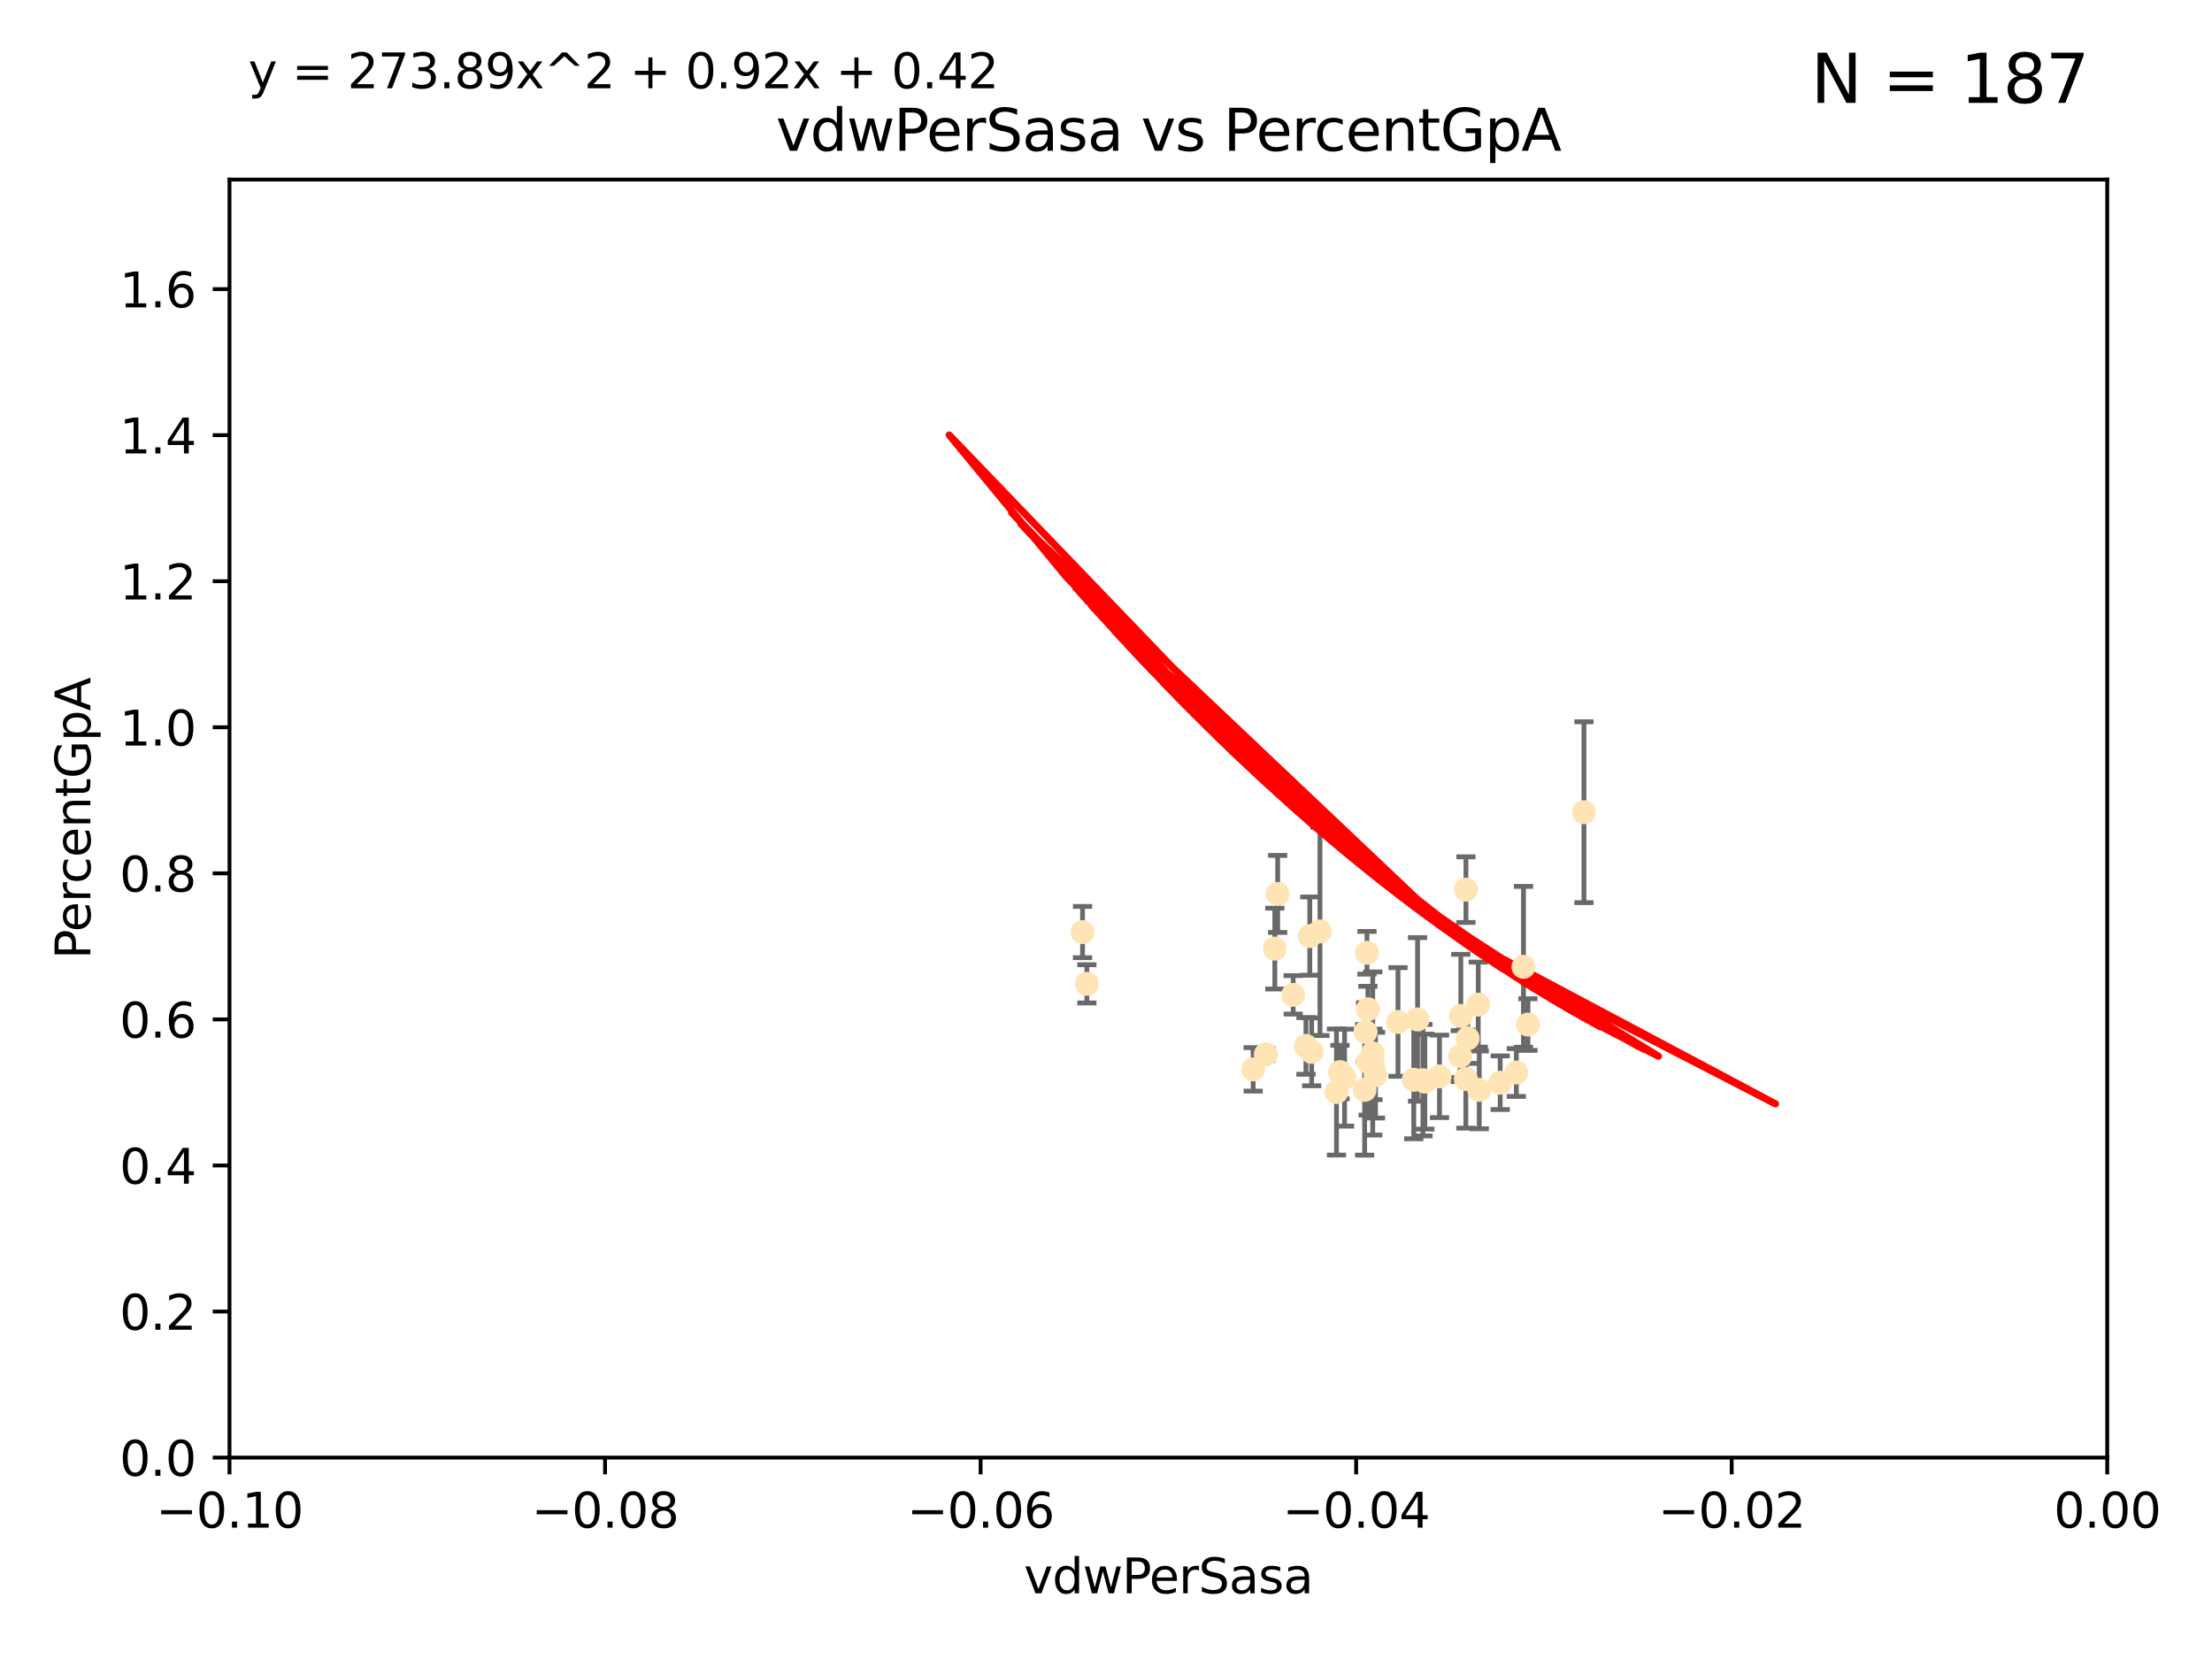 <?xml version="1.0" encoding="utf-8" standalone="no"?>
<!DOCTYPE svg PUBLIC "-//W3C//DTD SVG 1.1//EN"
  "http://www.w3.org/Graphics/SVG/1.1/DTD/svg11.dtd">
<svg xmlns:xlink="http://www.w3.org/1999/xlink" width="460.8pt" height="345.6pt" viewBox="0 0 460.8 345.6" xmlns="http://www.w3.org/2000/svg" version="1.1">
 <defs>
  <style type="text/css">*{stroke-linejoin: round; stroke-linecap: butt}</style>
 </defs>
 <g id="figure_1">
  <g id="patch_1">
   <path d="M 0 345.6 
L 460.8 345.6 
L 460.8 0 
L 0 0 
z
" style="fill: #ffffff"/>
  </g>
  <g id="axes_1">
   <g id="patch_2">
    <path d="M 47.81 303.64 
L 438.975 303.64 
L 438.975 37.411 
L 47.81 37.411 
z
" style="fill: #ffffff"/>
   </g>
   <g id="PathCollection_1">
    <defs>
     <path id="ma2a332e704" d="M 0 1.118 
C 0.297 1.118 0.581 1 0.791 0.791 
C 1 0.581 1.118 0.297 1.118 0 
C 1.118 -0.297 1 -0.581 0.791 -0.791 
C 0.581 -1 0.297 -1.118 0 -1.118 
C -0.297 -1.118 -0.581 -1 -0.791 -0.791 
C -1 -0.581 -1.118 -0.297 -1.118 0 
C -1.118 0.297 -1 0.581 -0.791 0.791 
C -0.581 1 -0.297 1.118 0 1.118 
z
" style="stroke: #ffe4b5"/>
    </defs>
    <g clip-path="url(#p7e8531dd98)">
     <use xlink:href="#ma2a332e704" x="286.014" y="221.731" style="fill: #ffe4b5; stroke: #ffe4b5"/>
     <use xlink:href="#ma2a332e704" x="266.164" y="186.224" style="fill: #ffe4b5; stroke: #ffe4b5"/>
     <use xlink:href="#ma2a332e704" x="286.543" y="223.977" style="fill: #ffe4b5; stroke: #ffe4b5"/>
     <use xlink:href="#ma2a332e704" x="272.852" y="195.01" style="fill: #ffe4b5; stroke: #ffe4b5"/>
     <use xlink:href="#ma2a332e704" x="285.966" y="219.455" style="fill: #ffe4b5; stroke: #ffe4b5"/>
     <use xlink:href="#ma2a332e704" x="225.513" y="194.165" style="fill: #ffe4b5; stroke: #ffe4b5"/>
     <use xlink:href="#ma2a332e704" x="280.096" y="224.484" style="fill: #ffe4b5; stroke: #ffe4b5"/>
     <use xlink:href="#ma2a332e704" x="279.141" y="223.332" style="fill: #ffe4b5; stroke: #ffe4b5"/>
     <use xlink:href="#ma2a332e704" x="284.958" y="210.247" style="fill: #ffe4b5; stroke: #ffe4b5"/>
     <use xlink:href="#ma2a332e704" x="304.316" y="211.634" style="fill: #ffe4b5; stroke: #ffe4b5"/>
     <use xlink:href="#ma2a332e704" x="263.703" y="219.631" style="fill: #ffe4b5; stroke: #ffe4b5"/>
     <use xlink:href="#ma2a332e704" x="284.768" y="198.481" style="fill: #ffe4b5; stroke: #ffe4b5"/>
     <use xlink:href="#ma2a332e704" x="269.396" y="207.243" style="fill: #ffe4b5; stroke: #ffe4b5"/>
     <use xlink:href="#ma2a332e704" x="226.415" y="204.951" style="fill: #ffe4b5; stroke: #ffe4b5"/>
     <use xlink:href="#ma2a332e704" x="305.751" y="216.303" style="fill: #ffe4b5; stroke: #ffe4b5"/>
     <use xlink:href="#ma2a332e704" x="284.28" y="227.029" style="fill: #ffe4b5; stroke: #ffe4b5"/>
     <use xlink:href="#ma2a332e704" x="291.227" y="212.895" style="fill: #ffe4b5; stroke: #ffe4b5"/>
     <use xlink:href="#ma2a332e704" x="296.422" y="225.021" style="fill: #ffe4b5; stroke: #ffe4b5"/>
     <use xlink:href="#ma2a332e704" x="265.571" y="197.606" style="fill: #ffe4b5; stroke: #ffe4b5"/>
     <use xlink:href="#ma2a332e704" x="308.155" y="227.043" style="fill: #ffe4b5; stroke: #ffe4b5"/>
     <use xlink:href="#ma2a332e704" x="304.19" y="220.004" style="fill: #ffe4b5; stroke: #ffe4b5"/>
     <use xlink:href="#ma2a332e704" x="272.053" y="217.887" style="fill: #ffe4b5; stroke: #ffe4b5"/>
     <use xlink:href="#ma2a332e704" x="274.973" y="194.031" style="fill: #ffe4b5; stroke: #ffe4b5"/>
     <use xlink:href="#ma2a332e704" x="294.51" y="224.942" style="fill: #ffe4b5; stroke: #ffe4b5"/>
     <use xlink:href="#ma2a332e704" x="299.876" y="224.228" style="fill: #ffe4b5; stroke: #ffe4b5"/>
     <use xlink:href="#ma2a332e704" x="296.82" y="225.318" style="fill: #ffe4b5; stroke: #ffe4b5"/>
     <use xlink:href="#ma2a332e704" x="315.881" y="223.422" style="fill: #ffe4b5; stroke: #ffe4b5"/>
     <use xlink:href="#ma2a332e704" x="285.01" y="221.185" style="fill: #ffe4b5; stroke: #ffe4b5"/>
     <use xlink:href="#ma2a332e704" x="284.48" y="214.989" style="fill: #ffe4b5; stroke: #ffe4b5"/>
     <use xlink:href="#ma2a332e704" x="305.384" y="185.331" style="fill: #ffe4b5; stroke: #ffe4b5"/>
     <use xlink:href="#ma2a332e704" x="318.297" y="213.437" style="fill: #ffe4b5; stroke: #ffe4b5"/>
     <use xlink:href="#ma2a332e704" x="329.966" y="169.199" style="fill: #ffe4b5; stroke: #ffe4b5"/>
     <use xlink:href="#ma2a332e704" x="312.522" y="225.548" style="fill: #ffe4b5; stroke: #ffe4b5"/>
     <use xlink:href="#ma2a332e704" x="307.945" y="209.282" style="fill: #ffe4b5; stroke: #ffe4b5"/>
     <use xlink:href="#ma2a332e704" x="317.372" y="201.405" style="fill: #ffe4b5; stroke: #ffe4b5"/>
     <use xlink:href="#ma2a332e704" x="273.242" y="219.116" style="fill: #ffe4b5; stroke: #ffe4b5"/>
     <use xlink:href="#ma2a332e704" x="278.412" y="227.487" style="fill: #ffe4b5; stroke: #ffe4b5"/>
     <use xlink:href="#ma2a332e704" x="261.054" y="222.767" style="fill: #ffe4b5; stroke: #ffe4b5"/>
     <use xlink:href="#ma2a332e704" x="295.304" y="212.364" style="fill: #ffe4b5; stroke: #ffe4b5"/>
     <use xlink:href="#ma2a332e704" x="305.36" y="224.781" style="fill: #ffe4b5; stroke: #ffe4b5"/>
    </g>
   </g>
   <g id="matplotlib.axis_1">
    <g id="xtick_1">
     <g id="line2d_1">
      <defs>
       <path id="m2748b7d595" d="M 0 0 
L 0 3.5 
" style="stroke: #000000; stroke-width: 0.8"/>
      </defs>
      <g>
       <use xlink:href="#m2748b7d595" x="47.81" y="303.64" style="stroke: #000000; stroke-width: 0.8"/>
      </g>
     </g>
     <g id="text_1">
      <!-- −0.10 -->
      <g transform="translate(32.487 318.238)scale(0.1 -0.1)">
       <defs>
        <path id="DejaVuSans-2212" d="M 678 2272 
L 4684 2272 
L 4684 1741 
L 678 1741 
L 678 2272 
z
" transform="scale(0.016)"/>
        <path id="DejaVuSans-30" d="M 2034 4250 
Q 1547 4250 1301 3770 
Q 1056 3291 1056 2328 
Q 1056 1369 1301 889 
Q 1547 409 2034 409 
Q 2525 409 2770 889 
Q 3016 1369 3016 2328 
Q 3016 3291 2770 3770 
Q 2525 4250 2034 4250 
z
M 2034 4750 
Q 2819 4750 3233 4129 
Q 3647 3509 3647 2328 
Q 3647 1150 3233 529 
Q 2819 -91 2034 -91 
Q 1250 -91 836 529 
Q 422 1150 422 2328 
Q 422 3509 836 4129 
Q 1250 4750 2034 4750 
z
" transform="scale(0.016)"/>
        <path id="DejaVuSans-2e" d="M 684 794 
L 1344 794 
L 1344 0 
L 684 0 
L 684 794 
z
" transform="scale(0.016)"/>
        <path id="DejaVuSans-31" d="M 794 531 
L 1825 531 
L 1825 4091 
L 703 3866 
L 703 4441 
L 1819 4666 
L 2450 4666 
L 2450 531 
L 3481 531 
L 3481 0 
L 794 0 
L 794 531 
z
" transform="scale(0.016)"/>
       </defs>
       <use xlink:href="#DejaVuSans-2212"/>
       <use xlink:href="#DejaVuSans-30" x="83.789"/>
       <use xlink:href="#DejaVuSans-2e" x="147.412"/>
       <use xlink:href="#DejaVuSans-31" x="179.199"/>
       <use xlink:href="#DejaVuSans-30" x="242.822"/>
      </g>
     </g>
    </g>
    <g id="xtick_2">
     <g id="line2d_2">
      <g>
       <use xlink:href="#m2748b7d595" x="126.043" y="303.64" style="stroke: #000000; stroke-width: 0.8"/>
      </g>
     </g>
     <g id="text_2">
      <!-- −0.08 -->
      <g transform="translate(110.72 318.238)scale(0.1 -0.1)">
       <defs>
        <path id="DejaVuSans-38" d="M 2034 2216 
Q 1584 2216 1326 1975 
Q 1069 1734 1069 1313 
Q 1069 891 1326 650 
Q 1584 409 2034 409 
Q 2484 409 2743 651 
Q 3003 894 3003 1313 
Q 3003 1734 2745 1975 
Q 2488 2216 2034 2216 
z
M 1403 2484 
Q 997 2584 770 2862 
Q 544 3141 544 3541 
Q 544 4100 942 4425 
Q 1341 4750 2034 4750 
Q 2731 4750 3128 4425 
Q 3525 4100 3525 3541 
Q 3525 3141 3298 2862 
Q 3072 2584 2669 2484 
Q 3125 2378 3379 2068 
Q 3634 1759 3634 1313 
Q 3634 634 3220 271 
Q 2806 -91 2034 -91 
Q 1263 -91 848 271 
Q 434 634 434 1313 
Q 434 1759 690 2068 
Q 947 2378 1403 2484 
z
M 1172 3481 
Q 1172 3119 1398 2916 
Q 1625 2713 2034 2713 
Q 2441 2713 2670 2916 
Q 2900 3119 2900 3481 
Q 2900 3844 2670 4047 
Q 2441 4250 2034 4250 
Q 1625 4250 1398 4047 
Q 1172 3844 1172 3481 
z
" transform="scale(0.016)"/>
       </defs>
       <use xlink:href="#DejaVuSans-2212"/>
       <use xlink:href="#DejaVuSans-30" x="83.789"/>
       <use xlink:href="#DejaVuSans-2e" x="147.412"/>
       <use xlink:href="#DejaVuSans-30" x="179.199"/>
       <use xlink:href="#DejaVuSans-38" x="242.822"/>
      </g>
     </g>
    </g>
    <g id="xtick_3">
     <g id="line2d_3">
      <g>
       <use xlink:href="#m2748b7d595" x="204.276" y="303.64" style="stroke: #000000; stroke-width: 0.8"/>
      </g>
     </g>
     <g id="text_3">
      <!-- −0.06 -->
      <g transform="translate(188.953 318.238)scale(0.1 -0.1)">
       <defs>
        <path id="DejaVuSans-36" d="M 2113 2584 
Q 1688 2584 1439 2293 
Q 1191 2003 1191 1497 
Q 1191 994 1439 701 
Q 1688 409 2113 409 
Q 2538 409 2786 701 
Q 3034 994 3034 1497 
Q 3034 2003 2786 2293 
Q 2538 2584 2113 2584 
z
M 3366 4563 
L 3366 3988 
Q 3128 4100 2886 4159 
Q 2644 4219 2406 4219 
Q 1781 4219 1451 3797 
Q 1122 3375 1075 2522 
Q 1259 2794 1537 2939 
Q 1816 3084 2150 3084 
Q 2853 3084 3261 2657 
Q 3669 2231 3669 1497 
Q 3669 778 3244 343 
Q 2819 -91 2113 -91 
Q 1303 -91 875 529 
Q 447 1150 447 2328 
Q 447 3434 972 4092 
Q 1497 4750 2381 4750 
Q 2619 4750 2861 4703 
Q 3103 4656 3366 4563 
z
" transform="scale(0.016)"/>
       </defs>
       <use xlink:href="#DejaVuSans-2212"/>
       <use xlink:href="#DejaVuSans-30" x="83.789"/>
       <use xlink:href="#DejaVuSans-2e" x="147.412"/>
       <use xlink:href="#DejaVuSans-30" x="179.199"/>
       <use xlink:href="#DejaVuSans-36" x="242.822"/>
      </g>
     </g>
    </g>
    <g id="xtick_4">
     <g id="line2d_4">
      <g>
       <use xlink:href="#m2748b7d595" x="282.509" y="303.64" style="stroke: #000000; stroke-width: 0.8"/>
      </g>
     </g>
     <g id="text_4">
      <!-- −0.04 -->
      <g transform="translate(267.186 318.238)scale(0.1 -0.1)">
       <defs>
        <path id="DejaVuSans-34" d="M 2419 4116 
L 825 1625 
L 2419 1625 
L 2419 4116 
z
M 2253 4666 
L 3047 4666 
L 3047 1625 
L 3713 1625 
L 3713 1100 
L 3047 1100 
L 3047 0 
L 2419 0 
L 2419 1100 
L 313 1100 
L 313 1709 
L 2253 4666 
z
" transform="scale(0.016)"/>
       </defs>
       <use xlink:href="#DejaVuSans-2212"/>
       <use xlink:href="#DejaVuSans-30" x="83.789"/>
       <use xlink:href="#DejaVuSans-2e" x="147.412"/>
       <use xlink:href="#DejaVuSans-30" x="179.199"/>
       <use xlink:href="#DejaVuSans-34" x="242.822"/>
      </g>
     </g>
    </g>
    <g id="xtick_5">
     <g id="line2d_5">
      <g>
       <use xlink:href="#m2748b7d595" x="360.742" y="303.64" style="stroke: #000000; stroke-width: 0.8"/>
      </g>
     </g>
     <g id="text_5">
      <!-- −0.02 -->
      <g transform="translate(345.419 318.238)scale(0.1 -0.1)">
       <defs>
        <path id="DejaVuSans-32" d="M 1228 531 
L 3431 531 
L 3431 0 
L 469 0 
L 469 531 
Q 828 903 1448 1529 
Q 2069 2156 2228 2338 
Q 2531 2678 2651 2914 
Q 2772 3150 2772 3378 
Q 2772 3750 2511 3984 
Q 2250 4219 1831 4219 
Q 1534 4219 1204 4116 
Q 875 4013 500 3803 
L 500 4441 
Q 881 4594 1212 4672 
Q 1544 4750 1819 4750 
Q 2544 4750 2975 4387 
Q 3406 4025 3406 3419 
Q 3406 3131 3298 2873 
Q 3191 2616 2906 2266 
Q 2828 2175 2409 1742 
Q 1991 1309 1228 531 
z
" transform="scale(0.016)"/>
       </defs>
       <use xlink:href="#DejaVuSans-2212"/>
       <use xlink:href="#DejaVuSans-30" x="83.789"/>
       <use xlink:href="#DejaVuSans-2e" x="147.412"/>
       <use xlink:href="#DejaVuSans-30" x="179.199"/>
       <use xlink:href="#DejaVuSans-32" x="242.822"/>
      </g>
     </g>
    </g>
    <g id="xtick_6">
     <g id="line2d_6">
      <g>
       <use xlink:href="#m2748b7d595" x="438.975" y="303.64" style="stroke: #000000; stroke-width: 0.8"/>
      </g>
     </g>
     <g id="text_6">
      <!-- 0.00 -->
      <g transform="translate(427.842 318.238)scale(0.1 -0.1)">
       <use xlink:href="#DejaVuSans-30"/>
       <use xlink:href="#DejaVuSans-2e" x="63.623"/>
       <use xlink:href="#DejaVuSans-30" x="95.41"/>
       <use xlink:href="#DejaVuSans-30" x="159.033"/>
      </g>
     </g>
    </g>
    <g id="text_7">
     <!-- vdwPerSasa -->
     <g transform="translate(213.297 331.917)scale(0.1 -0.1)">
      <defs>
       <path id="DejaVuSans-76" d="M 191 3500 
L 800 3500 
L 1894 563 
L 2988 3500 
L 3597 3500 
L 2284 0 
L 1503 0 
L 191 3500 
z
" transform="scale(0.016)"/>
       <path id="DejaVuSans-64" d="M 2906 2969 
L 2906 4863 
L 3481 4863 
L 3481 0 
L 2906 0 
L 2906 525 
Q 2725 213 2448 61 
Q 2172 -91 1784 -91 
Q 1150 -91 751 415 
Q 353 922 353 1747 
Q 353 2572 751 3078 
Q 1150 3584 1784 3584 
Q 2172 3584 2448 3432 
Q 2725 3281 2906 2969 
z
M 947 1747 
Q 947 1113 1208 752 
Q 1469 391 1925 391 
Q 2381 391 2643 752 
Q 2906 1113 2906 1747 
Q 2906 2381 2643 2742 
Q 2381 3103 1925 3103 
Q 1469 3103 1208 2742 
Q 947 2381 947 1747 
z
" transform="scale(0.016)"/>
       <path id="DejaVuSans-77" d="M 269 3500 
L 844 3500 
L 1563 769 
L 2278 3500 
L 2956 3500 
L 3675 769 
L 4391 3500 
L 4966 3500 
L 4050 0 
L 3372 0 
L 2619 2869 
L 1863 0 
L 1184 0 
L 269 3500 
z
" transform="scale(0.016)"/>
       <path id="DejaVuSans-50" d="M 1259 4147 
L 1259 2394 
L 2053 2394 
Q 2494 2394 2734 2622 
Q 2975 2850 2975 3272 
Q 2975 3691 2734 3919 
Q 2494 4147 2053 4147 
L 1259 4147 
z
M 628 4666 
L 2053 4666 
Q 2838 4666 3239 4311 
Q 3641 3956 3641 3272 
Q 3641 2581 3239 2228 
Q 2838 1875 2053 1875 
L 1259 1875 
L 1259 0 
L 628 0 
L 628 4666 
z
" transform="scale(0.016)"/>
       <path id="DejaVuSans-65" d="M 3597 1894 
L 3597 1613 
L 953 1613 
Q 991 1019 1311 708 
Q 1631 397 2203 397 
Q 2534 397 2845 478 
Q 3156 559 3463 722 
L 3463 178 
Q 3153 47 2828 -22 
Q 2503 -91 2169 -91 
Q 1331 -91 842 396 
Q 353 884 353 1716 
Q 353 2575 817 3079 
Q 1281 3584 2069 3584 
Q 2775 3584 3186 3129 
Q 3597 2675 3597 1894 
z
M 3022 2063 
Q 3016 2534 2758 2815 
Q 2500 3097 2075 3097 
Q 1594 3097 1305 2825 
Q 1016 2553 972 2059 
L 3022 2063 
z
" transform="scale(0.016)"/>
       <path id="DejaVuSans-72" d="M 2631 2963 
Q 2534 3019 2420 3045 
Q 2306 3072 2169 3072 
Q 1681 3072 1420 2755 
Q 1159 2438 1159 1844 
L 1159 0 
L 581 0 
L 581 3500 
L 1159 3500 
L 1159 2956 
Q 1341 3275 1631 3429 
Q 1922 3584 2338 3584 
Q 2397 3584 2469 3576 
Q 2541 3569 2628 3553 
L 2631 2963 
z
" transform="scale(0.016)"/>
       <path id="DejaVuSans-53" d="M 3425 4513 
L 3425 3897 
Q 3066 4069 2747 4153 
Q 2428 4238 2131 4238 
Q 1616 4238 1336 4038 
Q 1056 3838 1056 3469 
Q 1056 3159 1242 3001 
Q 1428 2844 1947 2747 
L 2328 2669 
Q 3034 2534 3370 2195 
Q 3706 1856 3706 1288 
Q 3706 609 3251 259 
Q 2797 -91 1919 -91 
Q 1588 -91 1214 -16 
Q 841 59 441 206 
L 441 856 
Q 825 641 1194 531 
Q 1563 422 1919 422 
Q 2459 422 2753 634 
Q 3047 847 3047 1241 
Q 3047 1584 2836 1778 
Q 2625 1972 2144 2069 
L 1759 2144 
Q 1053 2284 737 2584 
Q 422 2884 422 3419 
Q 422 4038 858 4394 
Q 1294 4750 2059 4750 
Q 2388 4750 2728 4690 
Q 3069 4631 3425 4513 
z
" transform="scale(0.016)"/>
       <path id="DejaVuSans-61" d="M 2194 1759 
Q 1497 1759 1228 1600 
Q 959 1441 959 1056 
Q 959 750 1161 570 
Q 1363 391 1709 391 
Q 2188 391 2477 730 
Q 2766 1069 2766 1631 
L 2766 1759 
L 2194 1759 
z
M 3341 1997 
L 3341 0 
L 2766 0 
L 2766 531 
Q 2569 213 2275 61 
Q 1981 -91 1556 -91 
Q 1019 -91 701 211 
Q 384 513 384 1019 
Q 384 1609 779 1909 
Q 1175 2209 1959 2209 
L 2766 2209 
L 2766 2266 
Q 2766 2663 2505 2880 
Q 2244 3097 1772 3097 
Q 1472 3097 1187 3025 
Q 903 2953 641 2809 
L 641 3341 
Q 956 3463 1253 3523 
Q 1550 3584 1831 3584 
Q 2591 3584 2966 3190 
Q 3341 2797 3341 1997 
z
" transform="scale(0.016)"/>
       <path id="DejaVuSans-73" d="M 2834 3397 
L 2834 2853 
Q 2591 2978 2328 3040 
Q 2066 3103 1784 3103 
Q 1356 3103 1142 2972 
Q 928 2841 928 2578 
Q 928 2378 1081 2264 
Q 1234 2150 1697 2047 
L 1894 2003 
Q 2506 1872 2764 1633 
Q 3022 1394 3022 966 
Q 3022 478 2636 193 
Q 2250 -91 1575 -91 
Q 1294 -91 989 -36 
Q 684 19 347 128 
L 347 722 
Q 666 556 975 473 
Q 1284 391 1588 391 
Q 1994 391 2212 530 
Q 2431 669 2431 922 
Q 2431 1156 2273 1281 
Q 2116 1406 1581 1522 
L 1381 1569 
Q 847 1681 609 1914 
Q 372 2147 372 2553 
Q 372 3047 722 3315 
Q 1072 3584 1716 3584 
Q 2034 3584 2315 3537 
Q 2597 3491 2834 3397 
z
" transform="scale(0.016)"/>
      </defs>
      <use xlink:href="#DejaVuSans-76"/>
      <use xlink:href="#DejaVuSans-64" x="59.18"/>
      <use xlink:href="#DejaVuSans-77" x="122.656"/>
      <use xlink:href="#DejaVuSans-50" x="204.443"/>
      <use xlink:href="#DejaVuSans-65" x="261.121"/>
      <use xlink:href="#DejaVuSans-72" x="322.645"/>
      <use xlink:href="#DejaVuSans-53" x="363.758"/>
      <use xlink:href="#DejaVuSans-61" x="427.234"/>
      <use xlink:href="#DejaVuSans-73" x="488.514"/>
      <use xlink:href="#DejaVuSans-61" x="540.613"/>
     </g>
    </g>
   </g>
   <g id="matplotlib.axis_2">
    <g id="ytick_1">
     <g id="line2d_7">
      <defs>
       <path id="m2d31a4123d" d="M 0 0 
L -3.5 0 
" style="stroke: #000000; stroke-width: 0.8"/>
      </defs>
      <g>
       <use xlink:href="#m2d31a4123d" x="47.81" y="303.64" style="stroke: #000000; stroke-width: 0.8"/>
      </g>
     </g>
     <g id="text_8">
      <!-- 0.0 -->
      <g transform="translate(24.907 307.439)scale(0.1 -0.1)">
       <use xlink:href="#DejaVuSans-30"/>
       <use xlink:href="#DejaVuSans-2e" x="63.623"/>
       <use xlink:href="#DejaVuSans-30" x="95.41"/>
      </g>
     </g>
    </g>
    <g id="ytick_2">
     <g id="line2d_8">
      <g>
       <use xlink:href="#m2d31a4123d" x="47.81" y="273.214" style="stroke: #000000; stroke-width: 0.8"/>
      </g>
     </g>
     <g id="text_9">
      <!-- 0.2 -->
      <g transform="translate(24.907 277.013)scale(0.1 -0.1)">
       <use xlink:href="#DejaVuSans-30"/>
       <use xlink:href="#DejaVuSans-2e" x="63.623"/>
       <use xlink:href="#DejaVuSans-32" x="95.41"/>
      </g>
     </g>
    </g>
    <g id="ytick_3">
     <g id="line2d_9">
      <g>
       <use xlink:href="#m2d31a4123d" x="47.81" y="242.788" style="stroke: #000000; stroke-width: 0.8"/>
      </g>
     </g>
     <g id="text_10">
      <!-- 0.4 -->
      <g transform="translate(24.907 246.587)scale(0.1 -0.1)">
       <use xlink:href="#DejaVuSans-30"/>
       <use xlink:href="#DejaVuSans-2e" x="63.623"/>
       <use xlink:href="#DejaVuSans-34" x="95.41"/>
      </g>
     </g>
    </g>
    <g id="ytick_4">
     <g id="line2d_10">
      <g>
       <use xlink:href="#m2d31a4123d" x="47.81" y="212.362" style="stroke: #000000; stroke-width: 0.8"/>
      </g>
     </g>
     <g id="text_11">
      <!-- 0.6 -->
      <g transform="translate(24.907 216.161)scale(0.1 -0.1)">
       <use xlink:href="#DejaVuSans-30"/>
       <use xlink:href="#DejaVuSans-2e" x="63.623"/>
       <use xlink:href="#DejaVuSans-36" x="95.41"/>
      </g>
     </g>
    </g>
    <g id="ytick_5">
     <g id="line2d_11">
      <g>
       <use xlink:href="#m2d31a4123d" x="47.81" y="181.935" style="stroke: #000000; stroke-width: 0.8"/>
      </g>
     </g>
     <g id="text_12">
      <!-- 0.8 -->
      <g transform="translate(24.907 185.735)scale(0.1 -0.1)">
       <use xlink:href="#DejaVuSans-30"/>
       <use xlink:href="#DejaVuSans-2e" x="63.623"/>
       <use xlink:href="#DejaVuSans-38" x="95.41"/>
      </g>
     </g>
    </g>
    <g id="ytick_6">
     <g id="line2d_12">
      <g>
       <use xlink:href="#m2d31a4123d" x="47.81" y="151.509" style="stroke: #000000; stroke-width: 0.8"/>
      </g>
     </g>
     <g id="text_13">
      <!-- 1.0 -->
      <g transform="translate(24.907 155.308)scale(0.1 -0.1)">
       <use xlink:href="#DejaVuSans-31"/>
       <use xlink:href="#DejaVuSans-2e" x="63.623"/>
       <use xlink:href="#DejaVuSans-30" x="95.41"/>
      </g>
     </g>
    </g>
    <g id="ytick_7">
     <g id="line2d_13">
      <g>
       <use xlink:href="#m2d31a4123d" x="47.81" y="121.083" style="stroke: #000000; stroke-width: 0.8"/>
      </g>
     </g>
     <g id="text_14">
      <!-- 1.2 -->
      <g transform="translate(24.907 124.882)scale(0.1 -0.1)">
       <use xlink:href="#DejaVuSans-31"/>
       <use xlink:href="#DejaVuSans-2e" x="63.623"/>
       <use xlink:href="#DejaVuSans-32" x="95.41"/>
      </g>
     </g>
    </g>
    <g id="ytick_8">
     <g id="line2d_14">
      <g>
       <use xlink:href="#m2d31a4123d" x="47.81" y="90.657" style="stroke: #000000; stroke-width: 0.8"/>
      </g>
     </g>
     <g id="text_15">
      <!-- 1.4 -->
      <g transform="translate(24.907 94.456)scale(0.1 -0.1)">
       <use xlink:href="#DejaVuSans-31"/>
       <use xlink:href="#DejaVuSans-2e" x="63.623"/>
       <use xlink:href="#DejaVuSans-34" x="95.41"/>
      </g>
     </g>
    </g>
    <g id="ytick_9">
     <g id="line2d_15">
      <g>
       <use xlink:href="#m2d31a4123d" x="47.81" y="60.231" style="stroke: #000000; stroke-width: 0.8"/>
      </g>
     </g>
     <g id="text_16">
      <!-- 1.6 -->
      <g transform="translate(24.907 64.03)scale(0.1 -0.1)">
       <use xlink:href="#DejaVuSans-31"/>
       <use xlink:href="#DejaVuSans-2e" x="63.623"/>
       <use xlink:href="#DejaVuSans-36" x="95.41"/>
      </g>
     </g>
    </g>
    <g id="text_17">
     <!-- PercentGpA -->
     <g transform="translate(18.827 199.802)rotate(-90)scale(0.1 -0.1)">
      <defs>
       <path id="DejaVuSans-63" d="M 3122 3366 
L 3122 2828 
Q 2878 2963 2633 3030 
Q 2388 3097 2138 3097 
Q 1578 3097 1268 2742 
Q 959 2388 959 1747 
Q 959 1106 1268 751 
Q 1578 397 2138 397 
Q 2388 397 2633 464 
Q 2878 531 3122 666 
L 3122 134 
Q 2881 22 2623 -34 
Q 2366 -91 2075 -91 
Q 1284 -91 818 406 
Q 353 903 353 1747 
Q 353 2603 823 3093 
Q 1294 3584 2113 3584 
Q 2378 3584 2631 3529 
Q 2884 3475 3122 3366 
z
" transform="scale(0.016)"/>
       <path id="DejaVuSans-6e" d="M 3513 2113 
L 3513 0 
L 2938 0 
L 2938 2094 
Q 2938 2591 2744 2837 
Q 2550 3084 2163 3084 
Q 1697 3084 1428 2787 
Q 1159 2491 1159 1978 
L 1159 0 
L 581 0 
L 581 3500 
L 1159 3500 
L 1159 2956 
Q 1366 3272 1645 3428 
Q 1925 3584 2291 3584 
Q 2894 3584 3203 3211 
Q 3513 2838 3513 2113 
z
" transform="scale(0.016)"/>
       <path id="DejaVuSans-74" d="M 1172 4494 
L 1172 3500 
L 2356 3500 
L 2356 3053 
L 1172 3053 
L 1172 1153 
Q 1172 725 1289 603 
Q 1406 481 1766 481 
L 2356 481 
L 2356 0 
L 1766 0 
Q 1100 0 847 248 
Q 594 497 594 1153 
L 594 3053 
L 172 3053 
L 172 3500 
L 594 3500 
L 594 4494 
L 1172 4494 
z
" transform="scale(0.016)"/>
       <path id="DejaVuSans-47" d="M 3809 666 
L 3809 1919 
L 2778 1919 
L 2778 2438 
L 4434 2438 
L 4434 434 
Q 4069 175 3628 42 
Q 3188 -91 2688 -91 
Q 1594 -91 976 548 
Q 359 1188 359 2328 
Q 359 3472 976 4111 
Q 1594 4750 2688 4750 
Q 3144 4750 3555 4637 
Q 3966 4525 4313 4306 
L 4313 3634 
Q 3963 3931 3569 4081 
Q 3175 4231 2741 4231 
Q 1884 4231 1454 3753 
Q 1025 3275 1025 2328 
Q 1025 1384 1454 906 
Q 1884 428 2741 428 
Q 3075 428 3337 486 
Q 3600 544 3809 666 
z
" transform="scale(0.016)"/>
       <path id="DejaVuSans-70" d="M 1159 525 
L 1159 -1331 
L 581 -1331 
L 581 3500 
L 1159 3500 
L 1159 2969 
Q 1341 3281 1617 3432 
Q 1894 3584 2278 3584 
Q 2916 3584 3314 3078 
Q 3713 2572 3713 1747 
Q 3713 922 3314 415 
Q 2916 -91 2278 -91 
Q 1894 -91 1617 61 
Q 1341 213 1159 525 
z
M 3116 1747 
Q 3116 2381 2855 2742 
Q 2594 3103 2138 3103 
Q 1681 3103 1420 2742 
Q 1159 2381 1159 1747 
Q 1159 1113 1420 752 
Q 1681 391 2138 391 
Q 2594 391 2855 752 
Q 3116 1113 3116 1747 
z
" transform="scale(0.016)"/>
       <path id="DejaVuSans-41" d="M 2188 4044 
L 1331 1722 
L 3047 1722 
L 2188 4044 
z
M 1831 4666 
L 2547 4666 
L 4325 0 
L 3669 0 
L 3244 1197 
L 1141 1197 
L 716 0 
L 50 0 
L 1831 4666 
z
" transform="scale(0.016)"/>
      </defs>
      <use xlink:href="#DejaVuSans-50"/>
      <use xlink:href="#DejaVuSans-65" x="56.678"/>
      <use xlink:href="#DejaVuSans-72" x="118.201"/>
      <use xlink:href="#DejaVuSans-63" x="157.064"/>
      <use xlink:href="#DejaVuSans-65" x="212.045"/>
      <use xlink:href="#DejaVuSans-6e" x="273.568"/>
      <use xlink:href="#DejaVuSans-74" x="336.947"/>
      <use xlink:href="#DejaVuSans-47" x="376.156"/>
      <use xlink:href="#DejaVuSans-70" x="453.646"/>
      <use xlink:href="#DejaVuSans-41" x="517.123"/>
     </g>
    </g>
   </g>
   <g id="LineCollection_1">
    <path d="M 286.014 229.083 
L 286.014 214.379 
" clip-path="url(#p7e8531dd98)" style="fill: none; stroke: #696969"/>
    <path d="M 266.164 194.25 
L 266.164 178.199 
" clip-path="url(#p7e8531dd98)" style="fill: none; stroke: #696969"/>
    <path d="M 286.543 232.904 
L 286.543 215.05 
" clip-path="url(#p7e8531dd98)" style="fill: none; stroke: #696969"/>
    <path d="M 272.852 203.158 
L 272.852 186.861 
" clip-path="url(#p7e8531dd98)" style="fill: none; stroke: #696969"/>
    <path d="M 285.966 236.448 
L 285.966 202.461 
" clip-path="url(#p7e8531dd98)" style="fill: none; stroke: #696969"/>
    <path d="M 225.513 199.505 
L 225.513 188.825 
" clip-path="url(#p7e8531dd98)" style="fill: none; stroke: #696969"/>
    <path d="M 280.096 234.588 
L 280.096 214.38 
" clip-path="url(#p7e8531dd98)" style="fill: none; stroke: #696969"/>
    <path d="M 279.141 228.9 
L 279.141 217.765 
" clip-path="url(#p7e8531dd98)" style="fill: none; stroke: #696969"/>
    <path d="M 284.958 215.032 
L 284.958 205.463 
" clip-path="url(#p7e8531dd98)" style="fill: none; stroke: #696969"/>
    <path d="M 304.316 224.465 
L 304.316 198.802 
" clip-path="url(#p7e8531dd98)" style="fill: none; stroke: #696969"/>
    <path d="M 263.703 220.906 
L 263.703 218.356 
" clip-path="url(#p7e8531dd98)" style="fill: none; stroke: #696969"/>
    <path d="M 284.768 202.928 
L 284.768 194.034 
" clip-path="url(#p7e8531dd98)" style="fill: none; stroke: #696969"/>
    <path d="M 269.396 211.252 
L 269.396 203.234 
" clip-path="url(#p7e8531dd98)" style="fill: none; stroke: #696969"/>
    <path d="M 226.415 208.934 
L 226.415 200.969 
" clip-path="url(#p7e8531dd98)" style="fill: none; stroke: #696969"/>
    <path d="M 305.751 221.528 
L 305.751 211.077 
" clip-path="url(#p7e8531dd98)" style="fill: none; stroke: #696969"/>
    <path d="M 284.28 240.638 
L 284.28 213.42 
" clip-path="url(#p7e8531dd98)" style="fill: none; stroke: #696969"/>
    <path d="M 291.227 224.215 
L 291.227 201.574 
" clip-path="url(#p7e8531dd98)" style="fill: none; stroke: #696969"/>
    <path d="M 296.422 236.633 
L 296.422 213.409 
" clip-path="url(#p7e8531dd98)" style="fill: none; stroke: #696969"/>
    <path d="M 265.571 206.023 
L 265.571 189.189 
" clip-path="url(#p7e8531dd98)" style="fill: none; stroke: #696969"/>
    <path d="M 308.155 235.144 
L 308.155 218.942 
" clip-path="url(#p7e8531dd98)" style="fill: none; stroke: #696969"/>
    <path d="M 304.19 225.307 
L 304.19 214.7 
" clip-path="url(#p7e8531dd98)" style="fill: none; stroke: #696969"/>
    <path d="M 272.053 223.795 
L 272.053 211.979 
" clip-path="url(#p7e8531dd98)" style="fill: none; stroke: #696969"/>
    <path d="M 274.973 215.715 
L 274.973 172.348 
" clip-path="url(#p7e8531dd98)" style="fill: none; stroke: #696969"/>
    <path d="M 294.51 237.227 
L 294.51 212.657 
" clip-path="url(#p7e8531dd98)" style="fill: none; stroke: #696969"/>
    <path d="M 299.876 232.817 
L 299.876 215.638 
" clip-path="url(#p7e8531dd98)" style="fill: none; stroke: #696969"/>
    <path d="M 296.82 235.208 
L 296.82 215.429 
" clip-path="url(#p7e8531dd98)" style="fill: none; stroke: #696969"/>
    <path d="M 315.881 228.4 
L 315.881 218.444 
" clip-path="url(#p7e8531dd98)" style="fill: none; stroke: #696969"/>
    <path d="M 285.01 232.304 
L 285.01 210.066 
" clip-path="url(#p7e8531dd98)" style="fill: none; stroke: #696969"/>
    <path d="M 284.48 221.084 
L 284.48 208.894 
" clip-path="url(#p7e8531dd98)" style="fill: none; stroke: #696969"/>
    <path d="M 305.384 192.169 
L 305.384 178.494 
" clip-path="url(#p7e8531dd98)" style="fill: none; stroke: #696969"/>
    <path d="M 318.297 218.815 
L 318.297 208.058 
" clip-path="url(#p7e8531dd98)" style="fill: none; stroke: #696969"/>
    <path d="M 329.966 188.036 
L 329.966 150.363 
" clip-path="url(#p7e8531dd98)" style="fill: none; stroke: #696969"/>
    <path d="M 312.522 231.135 
L 312.522 219.961 
" clip-path="url(#p7e8531dd98)" style="fill: none; stroke: #696969"/>
    <path d="M 307.945 218.136 
L 307.945 200.428 
" clip-path="url(#p7e8531dd98)" style="fill: none; stroke: #696969"/>
    <path d="M 317.372 218.157 
L 317.372 184.653 
" clip-path="url(#p7e8531dd98)" style="fill: none; stroke: #696969"/>
    <path d="M 273.242 226.187 
L 273.242 212.045 
" clip-path="url(#p7e8531dd98)" style="fill: none; stroke: #696969"/>
    <path d="M 278.412 240.614 
L 278.412 214.36 
" clip-path="url(#p7e8531dd98)" style="fill: none; stroke: #696969"/>
    <path d="M 261.054 227.296 
L 261.054 218.238 
" clip-path="url(#p7e8531dd98)" style="fill: none; stroke: #696969"/>
    <path d="M 295.304 229.396 
L 295.304 195.331 
" clip-path="url(#p7e8531dd98)" style="fill: none; stroke: #696969"/>
    <path d="M 305.36 235.018 
L 305.36 214.545 
" clip-path="url(#p7e8531dd98)" style="fill: none; stroke: #696969"/>
   </g>
   <g id="line2d_16">
    <defs>
     <path id="m6560e0aebb" d="M 2 0 
L -2 -0 
" style="stroke: #696969"/>
    </defs>
    <g clip-path="url(#p7e8531dd98)">
     <use xlink:href="#m6560e0aebb" x="286.014" y="229.083" style="fill: #696969; stroke: #696969"/>
     <use xlink:href="#m6560e0aebb" x="266.164" y="194.25" style="fill: #696969; stroke: #696969"/>
     <use xlink:href="#m6560e0aebb" x="286.543" y="232.904" style="fill: #696969; stroke: #696969"/>
     <use xlink:href="#m6560e0aebb" x="272.852" y="203.158" style="fill: #696969; stroke: #696969"/>
     <use xlink:href="#m6560e0aebb" x="285.966" y="236.448" style="fill: #696969; stroke: #696969"/>
     <use xlink:href="#m6560e0aebb" x="225.513" y="199.505" style="fill: #696969; stroke: #696969"/>
     <use xlink:href="#m6560e0aebb" x="280.096" y="234.588" style="fill: #696969; stroke: #696969"/>
     <use xlink:href="#m6560e0aebb" x="279.141" y="228.9" style="fill: #696969; stroke: #696969"/>
     <use xlink:href="#m6560e0aebb" x="284.958" y="215.032" style="fill: #696969; stroke: #696969"/>
     <use xlink:href="#m6560e0aebb" x="304.316" y="224.465" style="fill: #696969; stroke: #696969"/>
     <use xlink:href="#m6560e0aebb" x="263.703" y="220.906" style="fill: #696969; stroke: #696969"/>
     <use xlink:href="#m6560e0aebb" x="284.768" y="202.928" style="fill: #696969; stroke: #696969"/>
     <use xlink:href="#m6560e0aebb" x="269.396" y="211.252" style="fill: #696969; stroke: #696969"/>
     <use xlink:href="#m6560e0aebb" x="226.415" y="208.934" style="fill: #696969; stroke: #696969"/>
     <use xlink:href="#m6560e0aebb" x="305.751" y="221.528" style="fill: #696969; stroke: #696969"/>
     <use xlink:href="#m6560e0aebb" x="284.28" y="240.638" style="fill: #696969; stroke: #696969"/>
     <use xlink:href="#m6560e0aebb" x="291.227" y="224.215" style="fill: #696969; stroke: #696969"/>
     <use xlink:href="#m6560e0aebb" x="296.422" y="236.633" style="fill: #696969; stroke: #696969"/>
     <use xlink:href="#m6560e0aebb" x="265.571" y="206.023" style="fill: #696969; stroke: #696969"/>
     <use xlink:href="#m6560e0aebb" x="308.155" y="235.144" style="fill: #696969; stroke: #696969"/>
     <use xlink:href="#m6560e0aebb" x="304.19" y="225.307" style="fill: #696969; stroke: #696969"/>
     <use xlink:href="#m6560e0aebb" x="272.053" y="223.795" style="fill: #696969; stroke: #696969"/>
     <use xlink:href="#m6560e0aebb" x="274.973" y="215.715" style="fill: #696969; stroke: #696969"/>
     <use xlink:href="#m6560e0aebb" x="294.51" y="237.227" style="fill: #696969; stroke: #696969"/>
     <use xlink:href="#m6560e0aebb" x="299.876" y="232.817" style="fill: #696969; stroke: #696969"/>
     <use xlink:href="#m6560e0aebb" x="296.82" y="235.208" style="fill: #696969; stroke: #696969"/>
     <use xlink:href="#m6560e0aebb" x="315.881" y="228.4" style="fill: #696969; stroke: #696969"/>
     <use xlink:href="#m6560e0aebb" x="285.01" y="232.304" style="fill: #696969; stroke: #696969"/>
     <use xlink:href="#m6560e0aebb" x="284.48" y="221.084" style="fill: #696969; stroke: #696969"/>
     <use xlink:href="#m6560e0aebb" x="305.384" y="192.169" style="fill: #696969; stroke: #696969"/>
     <use xlink:href="#m6560e0aebb" x="318.297" y="218.815" style="fill: #696969; stroke: #696969"/>
     <use xlink:href="#m6560e0aebb" x="329.966" y="188.036" style="fill: #696969; stroke: #696969"/>
     <use xlink:href="#m6560e0aebb" x="312.522" y="231.135" style="fill: #696969; stroke: #696969"/>
     <use xlink:href="#m6560e0aebb" x="307.945" y="218.136" style="fill: #696969; stroke: #696969"/>
     <use xlink:href="#m6560e0aebb" x="317.372" y="218.157" style="fill: #696969; stroke: #696969"/>
     <use xlink:href="#m6560e0aebb" x="273.242" y="226.187" style="fill: #696969; stroke: #696969"/>
     <use xlink:href="#m6560e0aebb" x="278.412" y="240.614" style="fill: #696969; stroke: #696969"/>
     <use xlink:href="#m6560e0aebb" x="261.054" y="227.296" style="fill: #696969; stroke: #696969"/>
     <use xlink:href="#m6560e0aebb" x="295.304" y="229.396" style="fill: #696969; stroke: #696969"/>
     <use xlink:href="#m6560e0aebb" x="305.36" y="235.018" style="fill: #696969; stroke: #696969"/>
    </g>
   </g>
   <g id="line2d_17">
    <g clip-path="url(#p7e8531dd98)">
     <use xlink:href="#m6560e0aebb" x="286.014" y="214.379" style="fill: #696969; stroke: #696969"/>
     <use xlink:href="#m6560e0aebb" x="266.164" y="178.199" style="fill: #696969; stroke: #696969"/>
     <use xlink:href="#m6560e0aebb" x="286.543" y="215.05" style="fill: #696969; stroke: #696969"/>
     <use xlink:href="#m6560e0aebb" x="272.852" y="186.861" style="fill: #696969; stroke: #696969"/>
     <use xlink:href="#m6560e0aebb" x="285.966" y="202.461" style="fill: #696969; stroke: #696969"/>
     <use xlink:href="#m6560e0aebb" x="225.513" y="188.825" style="fill: #696969; stroke: #696969"/>
     <use xlink:href="#m6560e0aebb" x="280.096" y="214.38" style="fill: #696969; stroke: #696969"/>
     <use xlink:href="#m6560e0aebb" x="279.141" y="217.765" style="fill: #696969; stroke: #696969"/>
     <use xlink:href="#m6560e0aebb" x="284.958" y="205.463" style="fill: #696969; stroke: #696969"/>
     <use xlink:href="#m6560e0aebb" x="304.316" y="198.802" style="fill: #696969; stroke: #696969"/>
     <use xlink:href="#m6560e0aebb" x="263.703" y="218.356" style="fill: #696969; stroke: #696969"/>
     <use xlink:href="#m6560e0aebb" x="284.768" y="194.034" style="fill: #696969; stroke: #696969"/>
     <use xlink:href="#m6560e0aebb" x="269.396" y="203.234" style="fill: #696969; stroke: #696969"/>
     <use xlink:href="#m6560e0aebb" x="226.415" y="200.969" style="fill: #696969; stroke: #696969"/>
     <use xlink:href="#m6560e0aebb" x="305.751" y="211.077" style="fill: #696969; stroke: #696969"/>
     <use xlink:href="#m6560e0aebb" x="284.28" y="213.42" style="fill: #696969; stroke: #696969"/>
     <use xlink:href="#m6560e0aebb" x="291.227" y="201.574" style="fill: #696969; stroke: #696969"/>
     <use xlink:href="#m6560e0aebb" x="296.422" y="213.409" style="fill: #696969; stroke: #696969"/>
     <use xlink:href="#m6560e0aebb" x="265.571" y="189.189" style="fill: #696969; stroke: #696969"/>
     <use xlink:href="#m6560e0aebb" x="308.155" y="218.942" style="fill: #696969; stroke: #696969"/>
     <use xlink:href="#m6560e0aebb" x="304.19" y="214.7" style="fill: #696969; stroke: #696969"/>
     <use xlink:href="#m6560e0aebb" x="272.053" y="211.979" style="fill: #696969; stroke: #696969"/>
     <use xlink:href="#m6560e0aebb" x="274.973" y="172.348" style="fill: #696969; stroke: #696969"/>
     <use xlink:href="#m6560e0aebb" x="294.51" y="212.657" style="fill: #696969; stroke: #696969"/>
     <use xlink:href="#m6560e0aebb" x="299.876" y="215.638" style="fill: #696969; stroke: #696969"/>
     <use xlink:href="#m6560e0aebb" x="296.82" y="215.429" style="fill: #696969; stroke: #696969"/>
     <use xlink:href="#m6560e0aebb" x="315.881" y="218.444" style="fill: #696969; stroke: #696969"/>
     <use xlink:href="#m6560e0aebb" x="285.01" y="210.066" style="fill: #696969; stroke: #696969"/>
     <use xlink:href="#m6560e0aebb" x="284.48" y="208.894" style="fill: #696969; stroke: #696969"/>
     <use xlink:href="#m6560e0aebb" x="305.384" y="178.494" style="fill: #696969; stroke: #696969"/>
     <use xlink:href="#m6560e0aebb" x="318.297" y="208.058" style="fill: #696969; stroke: #696969"/>
     <use xlink:href="#m6560e0aebb" x="329.966" y="150.363" style="fill: #696969; stroke: #696969"/>
     <use xlink:href="#m6560e0aebb" x="312.522" y="219.961" style="fill: #696969; stroke: #696969"/>
     <use xlink:href="#m6560e0aebb" x="307.945" y="200.428" style="fill: #696969; stroke: #696969"/>
     <use xlink:href="#m6560e0aebb" x="317.372" y="184.653" style="fill: #696969; stroke: #696969"/>
     <use xlink:href="#m6560e0aebb" x="273.242" y="212.045" style="fill: #696969; stroke: #696969"/>
     <use xlink:href="#m6560e0aebb" x="278.412" y="214.36" style="fill: #696969; stroke: #696969"/>
     <use xlink:href="#m6560e0aebb" x="261.054" y="218.238" style="fill: #696969; stroke: #696969"/>
     <use xlink:href="#m6560e0aebb" x="295.304" y="195.331" style="fill: #696969; stroke: #696969"/>
     <use xlink:href="#m6560e0aebb" x="305.36" y="214.545" style="fill: #696969; stroke: #696969"/>
    </g>
   </g>
   <g id="line2d_18">
    <path d="M 256.599 156.426 
L 247.655 147.644 
L 253.918 153.84 
L 266.542 165.679 
L 210.748 106.793 
L 275.514 173.566 
L 262.775 162.237 
L 263.453 162.862 
L 286.014 182.239 
L 239.559 139.318 
L 266.164 165.338 
L 286.543 182.66 
L 260.176 159.818 
L 228.547 127.42 
L 268.013 167.002 
L 270.226 168.971 
L 280.269 177.568 
L 278.511 176.103 
L 237.163 136.786 
L 287.632 183.523 
L 256.094 155.942 
L 275.567 173.612 
L 251.503 151.476 
L 266.691 165.814 
L 227.298 126.029 
L 238.106 137.786 
L 257.498 157.285 
L 268.381 167.332 
L 276.269 174.21 
L 259.06 158.767 
L 271.18 169.811 
L 251.017 150.996 
L 276.315 174.249 
L 285.966 182.201 
L 233.598 132.96 
L 271.838 170.387 
L 262.387 161.879 
L 269.5 168.328 
L 225.513 124.027 
L 262.304 161.802 
L 253.677 153.605 
L 234.889 134.352 
L 271.869 170.415 
L 224.911 123.347 
L 280.096 177.425 
L 281.942 178.947 
L 253.02 152.965 
L 279.141 176.63 
L 287.276 183.241 
L 270.811 169.486 
L 222.233 120.3 
L 197.736 90.622 
L 284.958 181.394 
L 268.479 167.419 
L 303.901 195.631 
L 245.096 145.05 
L 247.149 147.134 
L 236.507 136.086 
L 288.92 184.534 
L 282.952 179.772 
L 277.021 174.848 
L 304.316 195.922 
L 212.63 109.056 
L 258.002 157.765 
L 264.465 163.791 
L 236.866 136.469 
L 275.813 173.821 
L 284.768 181.241 
L 253.775 153.7 
L 232.286 131.534 
L 278.378 175.992 
L 291.585 186.598 
L 277.244 175.036 
L 236.395 135.967 
L 269.396 168.235 
L 293.544 188.09 
L 269.189 168.052 
L 224.089 122.416 
L 290.306 185.612 
L 273.401 171.748 
L 274.41 172.62 
L 233.058 132.374 
L 273.096 171.484 
L 294.987 189.176 
L 226.415 125.04 
L 305.751 196.917 
L 284.28 180.848 
L 271.688 170.256 
L 291.227 186.322 
L 296.422 190.244 
L 265.571 164.8 
L 308.155 198.56 
L 277.127 174.937 
L 281.405 178.506 
L 304.19 195.834 
L 272.053 170.576 
L 274.973 173.103 
L 305.475 196.727 
L 264.091 163.449 
L 291.949 186.876 
L 278.043 175.71 
L 271.498 170.09 
L 294.51 188.818 
L 296.898 190.596 
L 259.717 159.386 
L 250.719 150.702 
L 277.159 174.964 
L 299.876 192.77 
L 272.241 170.739 
L 308.438 198.752 
L 292.289 187.136 
L 272.686 171.127 
L 296.82 190.538 
L 315.881 203.627 
L 281.053 178.216 
L 276.522 174.425 
L 285.01 181.436 
L 284.48 181.009 
L 250.971 150.95 
L 291.464 186.504 
L 274.034 172.295 
L 269.789 168.584 
L 242.353 142.232 
L 248.95 148.942 
L 307.917 198.399 
L 305.384 196.664 
L 266.727 165.846 
L 305.193 196.532 
L 309 199.13 
L 300.057 192.901 
L 318.297 205.145 
L 304.844 196.289 
L 323.717 208.434 
L 303.855 195.6 
L 255.931 155.786 
L 302.814 194.868 
L 268.235 167.201 
L 288.625 184.303 
L 296.299 190.153 
L 283.049 179.851 
L 329.966 212.028 
L 294.166 188.559 
L 331.916 213.105 
L 279.086 176.584 
L 312.522 201.464 
L 286.37 182.523 
L 341.227 217.966 
L 312.392 201.379 
L 307.945 198.418 
L 324.935 209.151 
L 285.289 181.659 
L 317.372 204.568 
L 273.242 171.61 
L 306.561 197.475 
L 294.153 188.549 
L 268.789 167.696 
L 320.94 206.769 
L 278.412 176.02 
L 308.698 198.927 
L 271.037 169.685 
L 297.123 190.762 
L 323.439 208.269 
L 291.948 186.875 
L 261.054 160.639 
L 317.166 204.438 
L 295.304 189.413 
L 323.521 208.318 
L 308.572 198.842 
L 329.416 211.72 
L 345.477 220.028 
L 295.525 189.577 
L 329.448 211.738 
L 283.21 179.982 
L 319.336 205.788 
L 327.211 210.469 
L 333.349 213.884 
L 297.308 190.898 
L 312.819 201.658 
L 342.447 218.569 
L 305.36 196.647 
L 369.849 229.953 
L 299.722 192.659 
L 288.303 184.05 
L 288.303 184.05 
" clip-path="url(#p7e8531dd98)" style="fill: none; stroke: #ff0000; stroke-width: 1.5; stroke-linecap: square"/>
   </g>
   <g id="line2d_19">
    <defs>
     <path id="m42a49518fc" d="M 0 2 
C 0.53 2 1.039 1.789 1.414 1.414 
C 1.789 1.039 2 0.53 2 0 
C 2 -0.53 1.789 -1.039 1.414 -1.414 
C 1.039 -1.789 0.53 -2 0 -2 
C -0.53 -2 -1.039 -1.789 -1.414 -1.414 
C -1.789 -1.039 -2 -0.53 -2 0 
C -2 0.53 -1.789 1.039 -1.414 1.414 
C -1.039 1.789 -0.53 2 0 2 
z
" style="stroke: #ffe4b5"/>
    </defs>
    <g clip-path="url(#p7e8531dd98)">
     <use xlink:href="#m42a49518fc" x="286.014" y="221.731" style="fill: #ffe4b5; stroke: #ffe4b5"/>
     <use xlink:href="#m42a49518fc" x="266.164" y="186.224" style="fill: #ffe4b5; stroke: #ffe4b5"/>
     <use xlink:href="#m42a49518fc" x="286.543" y="223.977" style="fill: #ffe4b5; stroke: #ffe4b5"/>
     <use xlink:href="#m42a49518fc" x="272.852" y="195.01" style="fill: #ffe4b5; stroke: #ffe4b5"/>
     <use xlink:href="#m42a49518fc" x="285.966" y="219.455" style="fill: #ffe4b5; stroke: #ffe4b5"/>
     <use xlink:href="#m42a49518fc" x="225.513" y="194.165" style="fill: #ffe4b5; stroke: #ffe4b5"/>
     <use xlink:href="#m42a49518fc" x="280.096" y="224.484" style="fill: #ffe4b5; stroke: #ffe4b5"/>
     <use xlink:href="#m42a49518fc" x="279.141" y="223.332" style="fill: #ffe4b5; stroke: #ffe4b5"/>
     <use xlink:href="#m42a49518fc" x="284.958" y="210.247" style="fill: #ffe4b5; stroke: #ffe4b5"/>
     <use xlink:href="#m42a49518fc" x="304.316" y="211.634" style="fill: #ffe4b5; stroke: #ffe4b5"/>
     <use xlink:href="#m42a49518fc" x="263.703" y="219.631" style="fill: #ffe4b5; stroke: #ffe4b5"/>
     <use xlink:href="#m42a49518fc" x="284.768" y="198.481" style="fill: #ffe4b5; stroke: #ffe4b5"/>
     <use xlink:href="#m42a49518fc" x="269.396" y="207.243" style="fill: #ffe4b5; stroke: #ffe4b5"/>
     <use xlink:href="#m42a49518fc" x="226.415" y="204.951" style="fill: #ffe4b5; stroke: #ffe4b5"/>
     <use xlink:href="#m42a49518fc" x="305.751" y="216.303" style="fill: #ffe4b5; stroke: #ffe4b5"/>
     <use xlink:href="#m42a49518fc" x="284.28" y="227.029" style="fill: #ffe4b5; stroke: #ffe4b5"/>
     <use xlink:href="#m42a49518fc" x="291.227" y="212.895" style="fill: #ffe4b5; stroke: #ffe4b5"/>
     <use xlink:href="#m42a49518fc" x="296.422" y="225.021" style="fill: #ffe4b5; stroke: #ffe4b5"/>
     <use xlink:href="#m42a49518fc" x="265.571" y="197.606" style="fill: #ffe4b5; stroke: #ffe4b5"/>
     <use xlink:href="#m42a49518fc" x="308.155" y="227.043" style="fill: #ffe4b5; stroke: #ffe4b5"/>
     <use xlink:href="#m42a49518fc" x="304.19" y="220.004" style="fill: #ffe4b5; stroke: #ffe4b5"/>
     <use xlink:href="#m42a49518fc" x="272.053" y="217.887" style="fill: #ffe4b5; stroke: #ffe4b5"/>
     <use xlink:href="#m42a49518fc" x="274.973" y="194.031" style="fill: #ffe4b5; stroke: #ffe4b5"/>
     <use xlink:href="#m42a49518fc" x="294.51" y="224.942" style="fill: #ffe4b5; stroke: #ffe4b5"/>
     <use xlink:href="#m42a49518fc" x="299.876" y="224.228" style="fill: #ffe4b5; stroke: #ffe4b5"/>
     <use xlink:href="#m42a49518fc" x="296.82" y="225.318" style="fill: #ffe4b5; stroke: #ffe4b5"/>
     <use xlink:href="#m42a49518fc" x="315.881" y="223.422" style="fill: #ffe4b5; stroke: #ffe4b5"/>
     <use xlink:href="#m42a49518fc" x="285.01" y="221.185" style="fill: #ffe4b5; stroke: #ffe4b5"/>
     <use xlink:href="#m42a49518fc" x="284.48" y="214.989" style="fill: #ffe4b5; stroke: #ffe4b5"/>
     <use xlink:href="#m42a49518fc" x="305.384" y="185.331" style="fill: #ffe4b5; stroke: #ffe4b5"/>
     <use xlink:href="#m42a49518fc" x="318.297" y="213.437" style="fill: #ffe4b5; stroke: #ffe4b5"/>
     <use xlink:href="#m42a49518fc" x="329.966" y="169.199" style="fill: #ffe4b5; stroke: #ffe4b5"/>
     <use xlink:href="#m42a49518fc" x="312.522" y="225.548" style="fill: #ffe4b5; stroke: #ffe4b5"/>
     <use xlink:href="#m42a49518fc" x="307.945" y="209.282" style="fill: #ffe4b5; stroke: #ffe4b5"/>
     <use xlink:href="#m42a49518fc" x="317.372" y="201.405" style="fill: #ffe4b5; stroke: #ffe4b5"/>
     <use xlink:href="#m42a49518fc" x="273.242" y="219.116" style="fill: #ffe4b5; stroke: #ffe4b5"/>
     <use xlink:href="#m42a49518fc" x="278.412" y="227.487" style="fill: #ffe4b5; stroke: #ffe4b5"/>
     <use xlink:href="#m42a49518fc" x="261.054" y="222.767" style="fill: #ffe4b5; stroke: #ffe4b5"/>
     <use xlink:href="#m42a49518fc" x="295.304" y="212.364" style="fill: #ffe4b5; stroke: #ffe4b5"/>
     <use xlink:href="#m42a49518fc" x="305.36" y="224.781" style="fill: #ffe4b5; stroke: #ffe4b5"/>
    </g>
   </g>
   <g id="patch_3">
    <path d="M 47.81 303.64 
L 47.81 37.411 
" style="fill: none; stroke: #000000; stroke-width: 0.8; stroke-linejoin: miter; stroke-linecap: square"/>
   </g>
   <g id="patch_4">
    <path d="M 438.975 303.64 
L 438.975 37.411 
" style="fill: none; stroke: #000000; stroke-width: 0.8; stroke-linejoin: miter; stroke-linecap: square"/>
   </g>
   <g id="patch_5">
    <path d="M 47.81 303.64 
L 438.975 303.64 
" style="fill: none; stroke: #000000; stroke-width: 0.8; stroke-linejoin: miter; stroke-linecap: square"/>
   </g>
   <g id="patch_6">
    <path d="M 47.81 37.411 
L 438.975 37.411 
" style="fill: none; stroke: #000000; stroke-width: 0.8; stroke-linejoin: miter; stroke-linecap: square"/>
   </g>
   <g id="text_18">
    <!-- N = 187 -->
    <g transform="translate(377.237 21.426)scale(0.14 -0.14)">
     <defs>
      <path id="DejaVuSans-4e" d="M 628 4666 
L 1478 4666 
L 3547 763 
L 3547 4666 
L 4159 4666 
L 4159 0 
L 3309 0 
L 1241 3903 
L 1241 0 
L 628 0 
L 628 4666 
z
" transform="scale(0.016)"/>
      <path id="DejaVuSans-20" transform="scale(0.016)"/>
      <path id="DejaVuSans-3d" d="M 678 2906 
L 4684 2906 
L 4684 2381 
L 678 2381 
L 678 2906 
z
M 678 1631 
L 4684 1631 
L 4684 1100 
L 678 1100 
L 678 1631 
z
" transform="scale(0.016)"/>
      <path id="DejaVuSans-37" d="M 525 4666 
L 3525 4666 
L 3525 4397 
L 1831 0 
L 1172 0 
L 2766 4134 
L 525 4134 
L 525 4666 
z
" transform="scale(0.016)"/>
     </defs>
     <use xlink:href="#DejaVuSans-4e"/>
     <use xlink:href="#DejaVuSans-20" x="74.805"/>
     <use xlink:href="#DejaVuSans-3d" x="106.592"/>
     <use xlink:href="#DejaVuSans-20" x="190.381"/>
     <use xlink:href="#DejaVuSans-31" x="222.168"/>
     <use xlink:href="#DejaVuSans-38" x="285.791"/>
     <use xlink:href="#DejaVuSans-37" x="349.414"/>
    </g>
   </g>
   <g id="text_19">
    <!-- y = 273.89x^2 + 0.92x + 0.42 -->
    <g transform="translate(51.722 18.387)scale(0.1 -0.1)">
     <defs>
      <path id="DejaVuSans-79" d="M 2059 -325 
Q 1816 -950 1584 -1140 
Q 1353 -1331 966 -1331 
L 506 -1331 
L 506 -850 
L 844 -850 
Q 1081 -850 1212 -737 
Q 1344 -625 1503 -206 
L 1606 56 
L 191 3500 
L 800 3500 
L 1894 763 
L 2988 3500 
L 3597 3500 
L 2059 -325 
z
" transform="scale(0.016)"/>
      <path id="DejaVuSans-33" d="M 2597 2516 
Q 3050 2419 3304 2112 
Q 3559 1806 3559 1356 
Q 3559 666 3084 287 
Q 2609 -91 1734 -91 
Q 1441 -91 1130 -33 
Q 819 25 488 141 
L 488 750 
Q 750 597 1062 519 
Q 1375 441 1716 441 
Q 2309 441 2620 675 
Q 2931 909 2931 1356 
Q 2931 1769 2642 2001 
Q 2353 2234 1838 2234 
L 1294 2234 
L 1294 2753 
L 1863 2753 
Q 2328 2753 2575 2939 
Q 2822 3125 2822 3475 
Q 2822 3834 2567 4026 
Q 2313 4219 1838 4219 
Q 1578 4219 1281 4162 
Q 984 4106 628 3988 
L 628 4550 
Q 988 4650 1302 4700 
Q 1616 4750 1894 4750 
Q 2613 4750 3031 4423 
Q 3450 4097 3450 3541 
Q 3450 3153 3228 2886 
Q 3006 2619 2597 2516 
z
" transform="scale(0.016)"/>
      <path id="DejaVuSans-39" d="M 703 97 
L 703 672 
Q 941 559 1184 500 
Q 1428 441 1663 441 
Q 2288 441 2617 861 
Q 2947 1281 2994 2138 
Q 2813 1869 2534 1725 
Q 2256 1581 1919 1581 
Q 1219 1581 811 2004 
Q 403 2428 403 3163 
Q 403 3881 828 4315 
Q 1253 4750 1959 4750 
Q 2769 4750 3195 4129 
Q 3622 3509 3622 2328 
Q 3622 1225 3098 567 
Q 2575 -91 1691 -91 
Q 1453 -91 1209 -44 
Q 966 3 703 97 
z
M 1959 2075 
Q 2384 2075 2632 2365 
Q 2881 2656 2881 3163 
Q 2881 3666 2632 3958 
Q 2384 4250 1959 4250 
Q 1534 4250 1286 3958 
Q 1038 3666 1038 3163 
Q 1038 2656 1286 2365 
Q 1534 2075 1959 2075 
z
" transform="scale(0.016)"/>
      <path id="DejaVuSans-78" d="M 3513 3500 
L 2247 1797 
L 3578 0 
L 2900 0 
L 1881 1375 
L 863 0 
L 184 0 
L 1544 1831 
L 300 3500 
L 978 3500 
L 1906 2253 
L 2834 3500 
L 3513 3500 
z
" transform="scale(0.016)"/>
      <path id="DejaVuSans-5e" d="M 2988 4666 
L 4684 2925 
L 4056 2925 
L 2681 4159 
L 1306 2925 
L 678 2925 
L 2375 4666 
L 2988 4666 
z
" transform="scale(0.016)"/>
      <path id="DejaVuSans-2b" d="M 2944 4013 
L 2944 2272 
L 4684 2272 
L 4684 1741 
L 2944 1741 
L 2944 0 
L 2419 0 
L 2419 1741 
L 678 1741 
L 678 2272 
L 2419 2272 
L 2419 4013 
L 2944 4013 
z
" transform="scale(0.016)"/>
     </defs>
     <use xlink:href="#DejaVuSans-79"/>
     <use xlink:href="#DejaVuSans-20" x="59.18"/>
     <use xlink:href="#DejaVuSans-3d" x="90.967"/>
     <use xlink:href="#DejaVuSans-20" x="174.756"/>
     <use xlink:href="#DejaVuSans-32" x="206.543"/>
     <use xlink:href="#DejaVuSans-37" x="270.166"/>
     <use xlink:href="#DejaVuSans-33" x="333.789"/>
     <use xlink:href="#DejaVuSans-2e" x="397.412"/>
     <use xlink:href="#DejaVuSans-38" x="429.199"/>
     <use xlink:href="#DejaVuSans-39" x="492.822"/>
     <use xlink:href="#DejaVuSans-78" x="556.445"/>
     <use xlink:href="#DejaVuSans-5e" x="615.625"/>
     <use xlink:href="#DejaVuSans-32" x="699.414"/>
     <use xlink:href="#DejaVuSans-20" x="763.037"/>
     <use xlink:href="#DejaVuSans-2b" x="794.824"/>
     <use xlink:href="#DejaVuSans-20" x="878.613"/>
     <use xlink:href="#DejaVuSans-30" x="910.4"/>
     <use xlink:href="#DejaVuSans-2e" x="974.023"/>
     <use xlink:href="#DejaVuSans-39" x="1005.811"/>
     <use xlink:href="#DejaVuSans-32" x="1069.434"/>
     <use xlink:href="#DejaVuSans-78" x="1133.057"/>
     <use xlink:href="#DejaVuSans-20" x="1192.236"/>
     <use xlink:href="#DejaVuSans-2b" x="1224.023"/>
     <use xlink:href="#DejaVuSans-20" x="1307.812"/>
     <use xlink:href="#DejaVuSans-30" x="1339.6"/>
     <use xlink:href="#DejaVuSans-2e" x="1403.223"/>
     <use xlink:href="#DejaVuSans-34" x="1435.01"/>
     <use xlink:href="#DejaVuSans-32" x="1498.633"/>
    </g>
   </g>
   <g id="text_20">
    <!-- vdwPerSasa vs PercentGpA -->
    <g transform="translate(161.656 31.411)scale(0.12 -0.12)">
     <use xlink:href="#DejaVuSans-76"/>
     <use xlink:href="#DejaVuSans-64" x="59.18"/>
     <use xlink:href="#DejaVuSans-77" x="122.656"/>
     <use xlink:href="#DejaVuSans-50" x="204.443"/>
     <use xlink:href="#DejaVuSans-65" x="261.121"/>
     <use xlink:href="#DejaVuSans-72" x="322.645"/>
     <use xlink:href="#DejaVuSans-53" x="363.758"/>
     <use xlink:href="#DejaVuSans-61" x="427.234"/>
     <use xlink:href="#DejaVuSans-73" x="488.514"/>
     <use xlink:href="#DejaVuSans-61" x="540.613"/>
     <use xlink:href="#DejaVuSans-20" x="601.893"/>
     <use xlink:href="#DejaVuSans-76" x="633.68"/>
     <use xlink:href="#DejaVuSans-73" x="692.859"/>
     <use xlink:href="#DejaVuSans-20" x="744.959"/>
     <use xlink:href="#DejaVuSans-50" x="776.746"/>
     <use xlink:href="#DejaVuSans-65" x="833.424"/>
     <use xlink:href="#DejaVuSans-72" x="894.947"/>
     <use xlink:href="#DejaVuSans-63" x="933.811"/>
     <use xlink:href="#DejaVuSans-65" x="988.791"/>
     <use xlink:href="#DejaVuSans-6e" x="1050.314"/>
     <use xlink:href="#DejaVuSans-74" x="1113.693"/>
     <use xlink:href="#DejaVuSans-47" x="1152.902"/>
     <use xlink:href="#DejaVuSans-70" x="1230.393"/>
     <use xlink:href="#DejaVuSans-41" x="1293.869"/>
    </g>
   </g>
  </g>
 </g>
 <defs>
  <clipPath id="p7e8531dd98">
   <rect x="47.81" y="37.411" width="391.165" height="266.229"/>
  </clipPath>
 </defs>
</svg>
